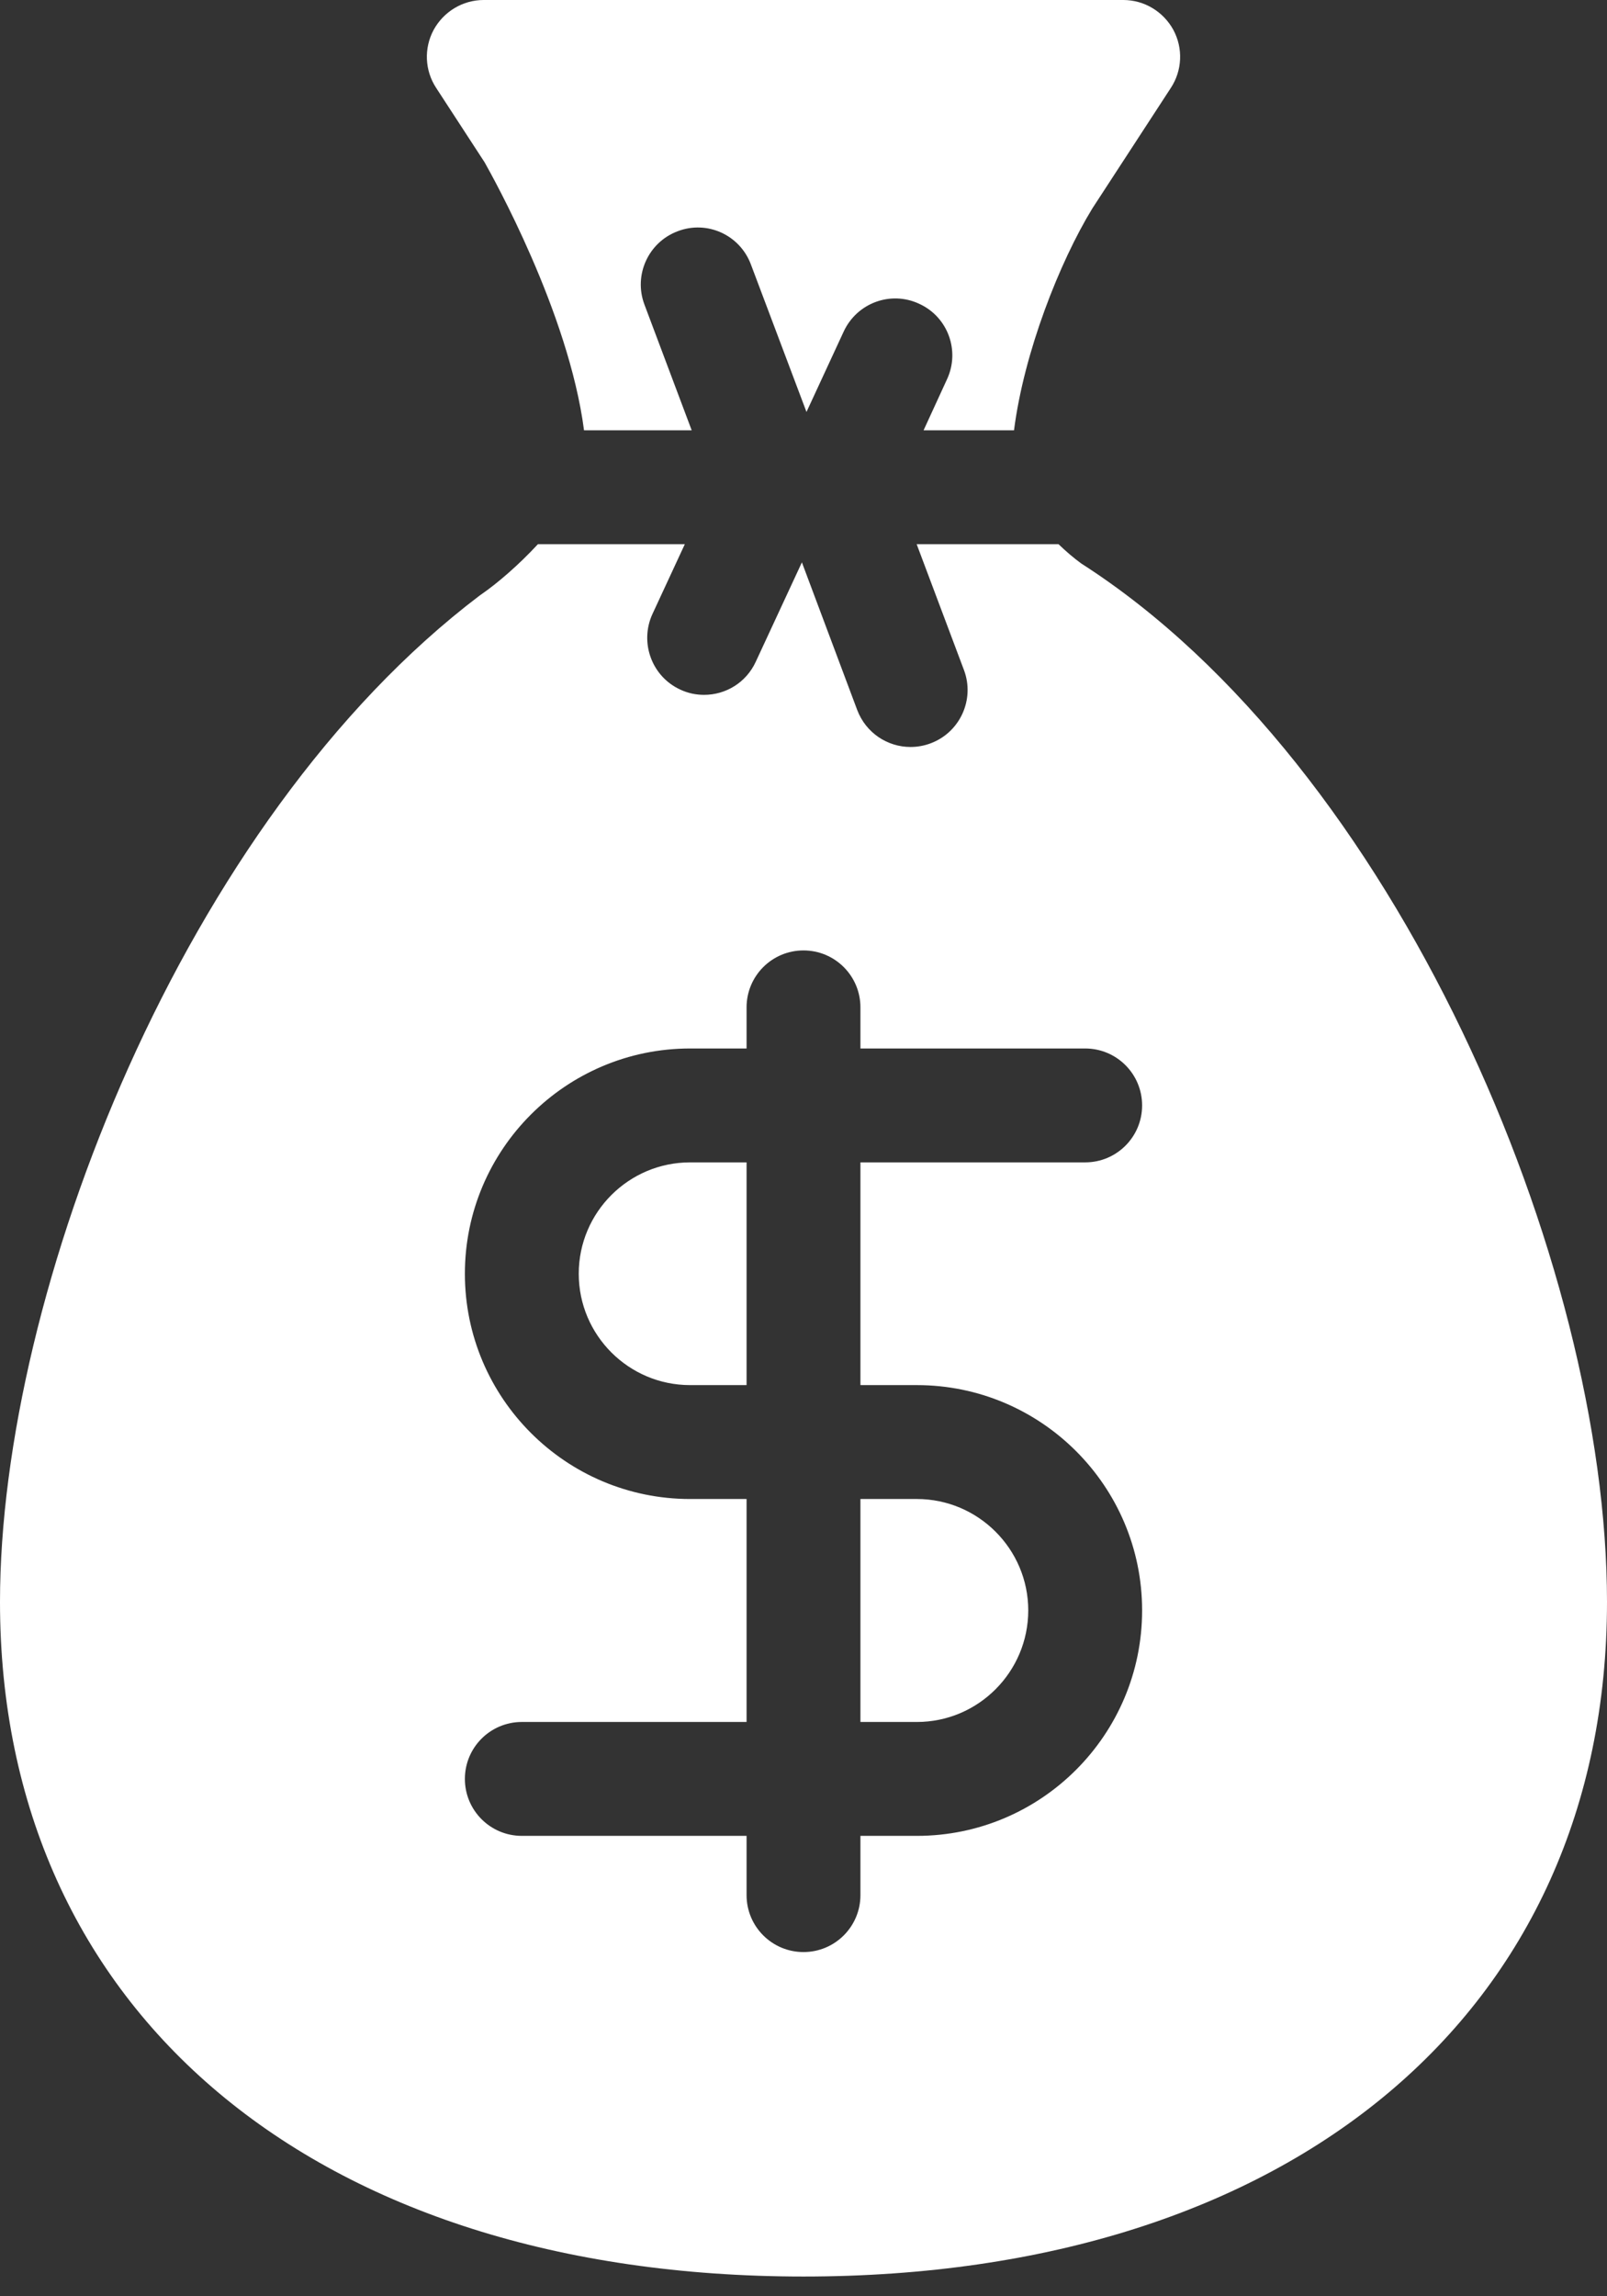 <svg width="7" height="10" viewBox="0 0 7 10" fill="none" xmlns="http://www.w3.org/2000/svg">
<rect x="0" y="0" width="7" height="10" fill="#333333" stroke="none"/>
<path d="M1.9 0.383C1.85 0.307 1.846 0.21 1.889 0.13C1.933 0.05 2.016 0 2.107 0H4.893C4.984 0 5.067 0.05 5.111 0.13C5.154 0.21 5.15 0.307 5.1 0.383L4.758 0.908C4.615 1.142 4.46 1.536 4.417 1.874H4.023L4.125 1.652C4.183 1.528 4.129 1.38 4.004 1.323C3.88 1.265 3.733 1.319 3.675 1.444L3.513 1.794L3.271 1.152C3.223 1.023 3.08 0.958 2.952 1.007C2.824 1.055 2.759 1.198 2.807 1.326L3.013 1.874H2.544C2.477 1.359 2.144 0.766 2.111 0.707L1.9 0.383ZM2.521 5.547C2.521 5.815 2.739 6.032 3.006 6.032H3.252V5.062H3.006C2.739 5.062 2.521 5.279 2.521 5.547ZM3.748 7.499H3.994C4.261 7.499 4.479 7.281 4.479 7.013C4.479 6.746 4.261 6.528 3.994 6.528H3.748V7.499ZM7 6.976C7 8.761 5.626 9.914 3.5 9.914C1.374 9.914 0 8.761 0 6.976C0 5.629 0.799 3.571 2.09 2.593C2.094 2.59 2.097 2.588 2.1 2.586C2.165 2.541 2.258 2.462 2.343 2.37H2.983L2.842 2.674C2.785 2.798 2.839 2.946 2.963 3.003C2.997 3.019 3.032 3.026 3.067 3.026C3.161 3.026 3.25 2.973 3.292 2.882L3.493 2.449L3.734 3.092C3.772 3.192 3.866 3.253 3.966 3.253C3.995 3.253 4.025 3.248 4.054 3.237C4.182 3.189 4.247 3.046 4.199 2.918L3.993 2.37H4.611C4.643 2.401 4.677 2.43 4.71 2.454C6.08 3.332 7 5.5 7 6.976ZM3.748 6.032V5.062H4.727C4.864 5.062 4.975 4.951 4.975 4.814C4.975 4.677 4.864 4.566 4.727 4.566H3.748V4.387C3.748 4.25 3.637 4.139 3.5 4.139C3.363 4.139 3.252 4.25 3.252 4.387V4.566H3.006C2.465 4.566 2.025 5.006 2.025 5.547C2.025 6.088 2.465 6.528 3.006 6.528H3.252V7.499H2.273C2.136 7.499 2.025 7.61 2.025 7.747C2.025 7.884 2.136 7.995 2.273 7.995H3.252V8.253C3.252 8.39 3.363 8.501 3.5 8.501C3.637 8.501 3.748 8.39 3.748 8.253V7.995H3.994C4.535 7.995 4.975 7.555 4.975 7.013C4.975 6.472 4.535 6.032 3.994 6.032H3.748V6.032Z" fill="white"/>
</svg>
